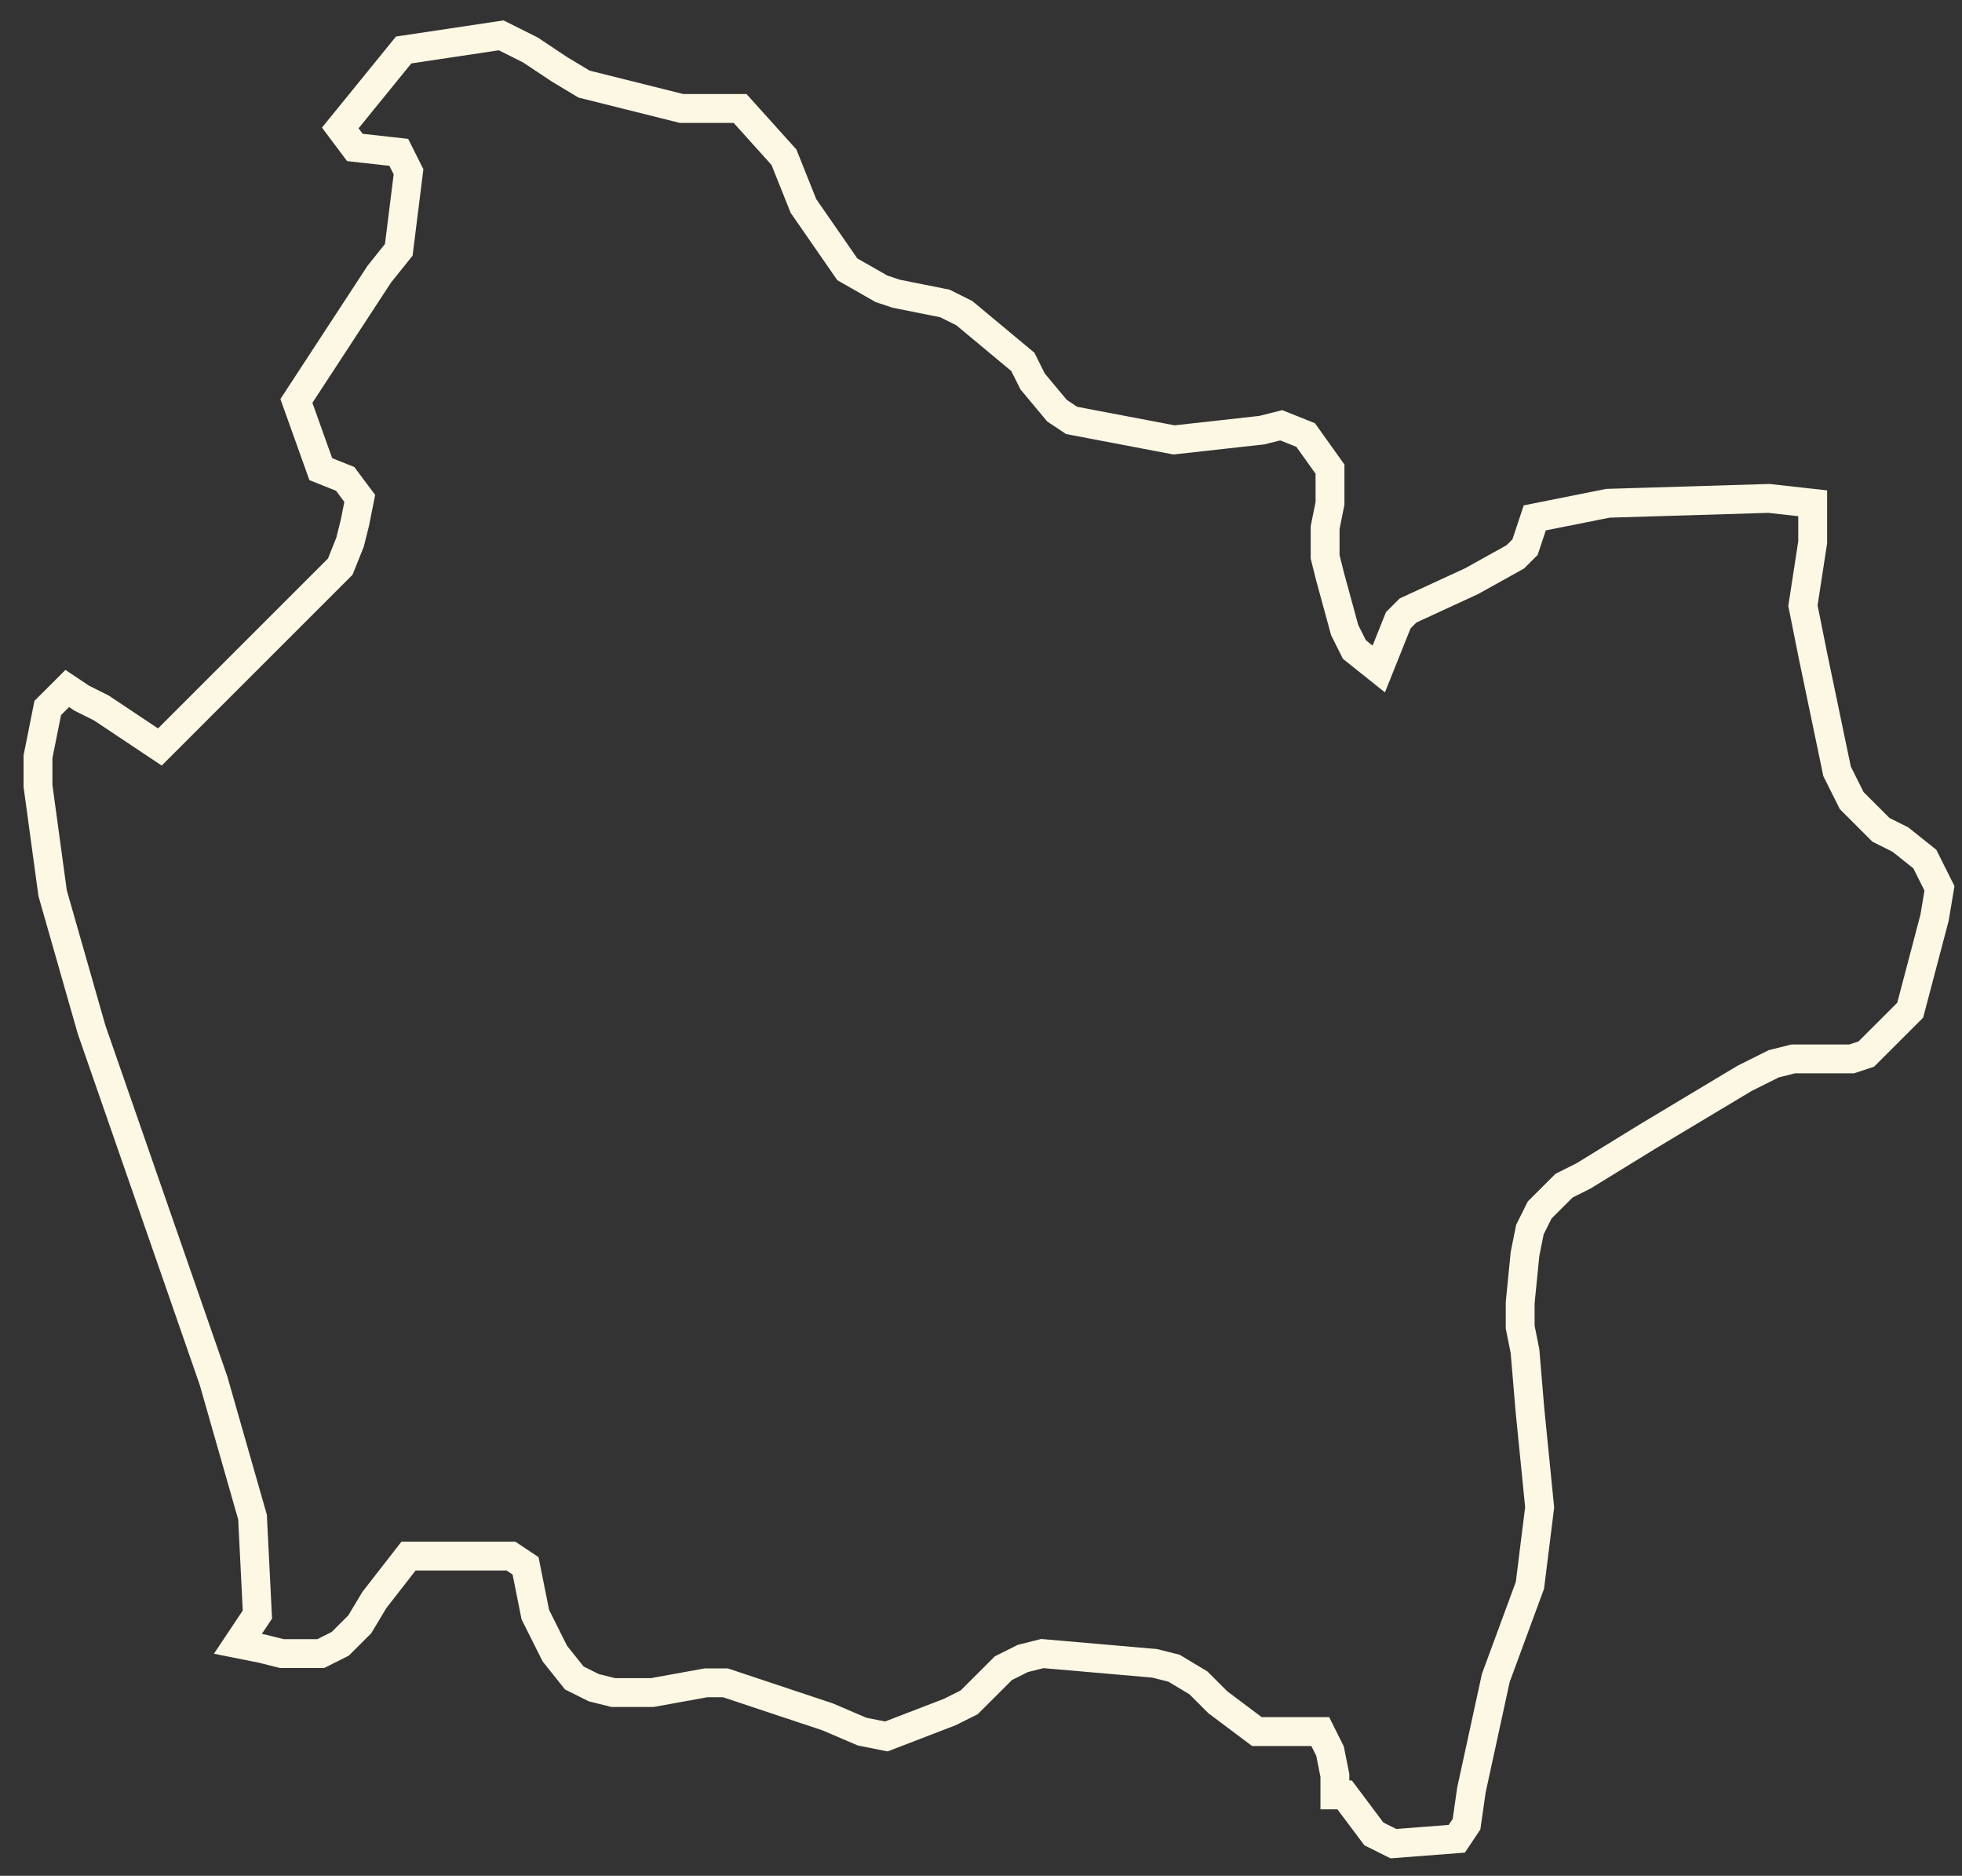 <svg width="68" height="65" viewBox="0 0 68 65" fill="none" xmlns="http://www.w3.org/2000/svg">
<rect x="0" y="0" width="68" height="65" fill="#333333" stroke="none"/>
<path d="M2.331 23.858L2.838 24.196L3.513 24.533L5.541 25.885L11.793 19.635L12.131 18.791L12.3 18.115L12.469 17.271L11.963 16.595L11.118 16.257L10.273 13.893L13.145 9.501L13.821 8.657L14.159 5.954L13.821 5.279L12.3 5.11L11.793 4.434L13.99 1.732L17.37 1.225L18.384 1.732L19.398 2.407L20.242 2.914L23.622 3.759H25.65L27.171 5.448L27.846 7.137L29.367 9.332L30.55 10.008L31.057 10.177L31.902 10.346L32.747 10.515L33.423 10.852L35.451 12.541L35.788 13.217L36.633 14.23L37.14 14.568L40.689 15.244L43.731 14.906L44.407 14.737L45.252 15.075L46.096 16.257V17.44L45.927 18.284V19.297L46.096 19.973L46.603 21.831L46.941 22.507L47.786 23.182L48.124 22.338L48.462 21.493L48.8 21.155L50.997 20.142L52.518 19.297L52.855 18.96L53.193 17.946L55.728 17.44L61.304 17.271L62.825 17.44V18.791L62.487 20.986L62.825 22.675L63.67 26.729L64.177 27.742L65.191 28.756L65.867 29.094L66.712 29.769L67.219 30.783L67.05 31.796L66.205 35.005L64.684 36.525L64.177 36.694H62.994H62.149L61.474 36.863L60.46 37.37L57.08 39.397L54.883 40.748L54.207 41.086L53.362 41.93L53.025 42.606L52.855 43.45L52.687 45.139V45.984L52.855 46.828L53.025 48.855L53.362 52.233L53.025 54.936L51.842 58.145L50.997 62.029L50.828 63.212L50.49 63.718L48.293 63.887L47.617 63.55L46.603 62.198H46.265V61.523L46.096 60.678L45.758 60.003H45.252H43.562L42.21 58.989L41.534 58.314L40.689 57.807L40.013 57.638L36.127 57.3L35.451 57.469L34.775 57.807L34.099 58.483L33.592 58.989L32.916 59.327L30.719 60.172L29.874 60.003L28.691 59.496L25.143 58.314H24.467L22.608 58.651H21.932H21.256L20.58 58.483L19.904 58.145L19.229 57.3L18.553 55.949L18.215 54.26L17.708 53.922H14.159L12.976 55.442L12.469 56.287L11.793 56.962L11.118 57.3H10.442H9.766L9.09 57.131L8.245 56.962L8.921 55.949L8.752 52.571L7.4 47.842L3.175 35.681L1.824 30.952L1.317 27.236V26.222L1.655 24.533L2.331 23.858Z" stroke="#FCF8E3" stroke-miterlimit="10"/>
</svg>
